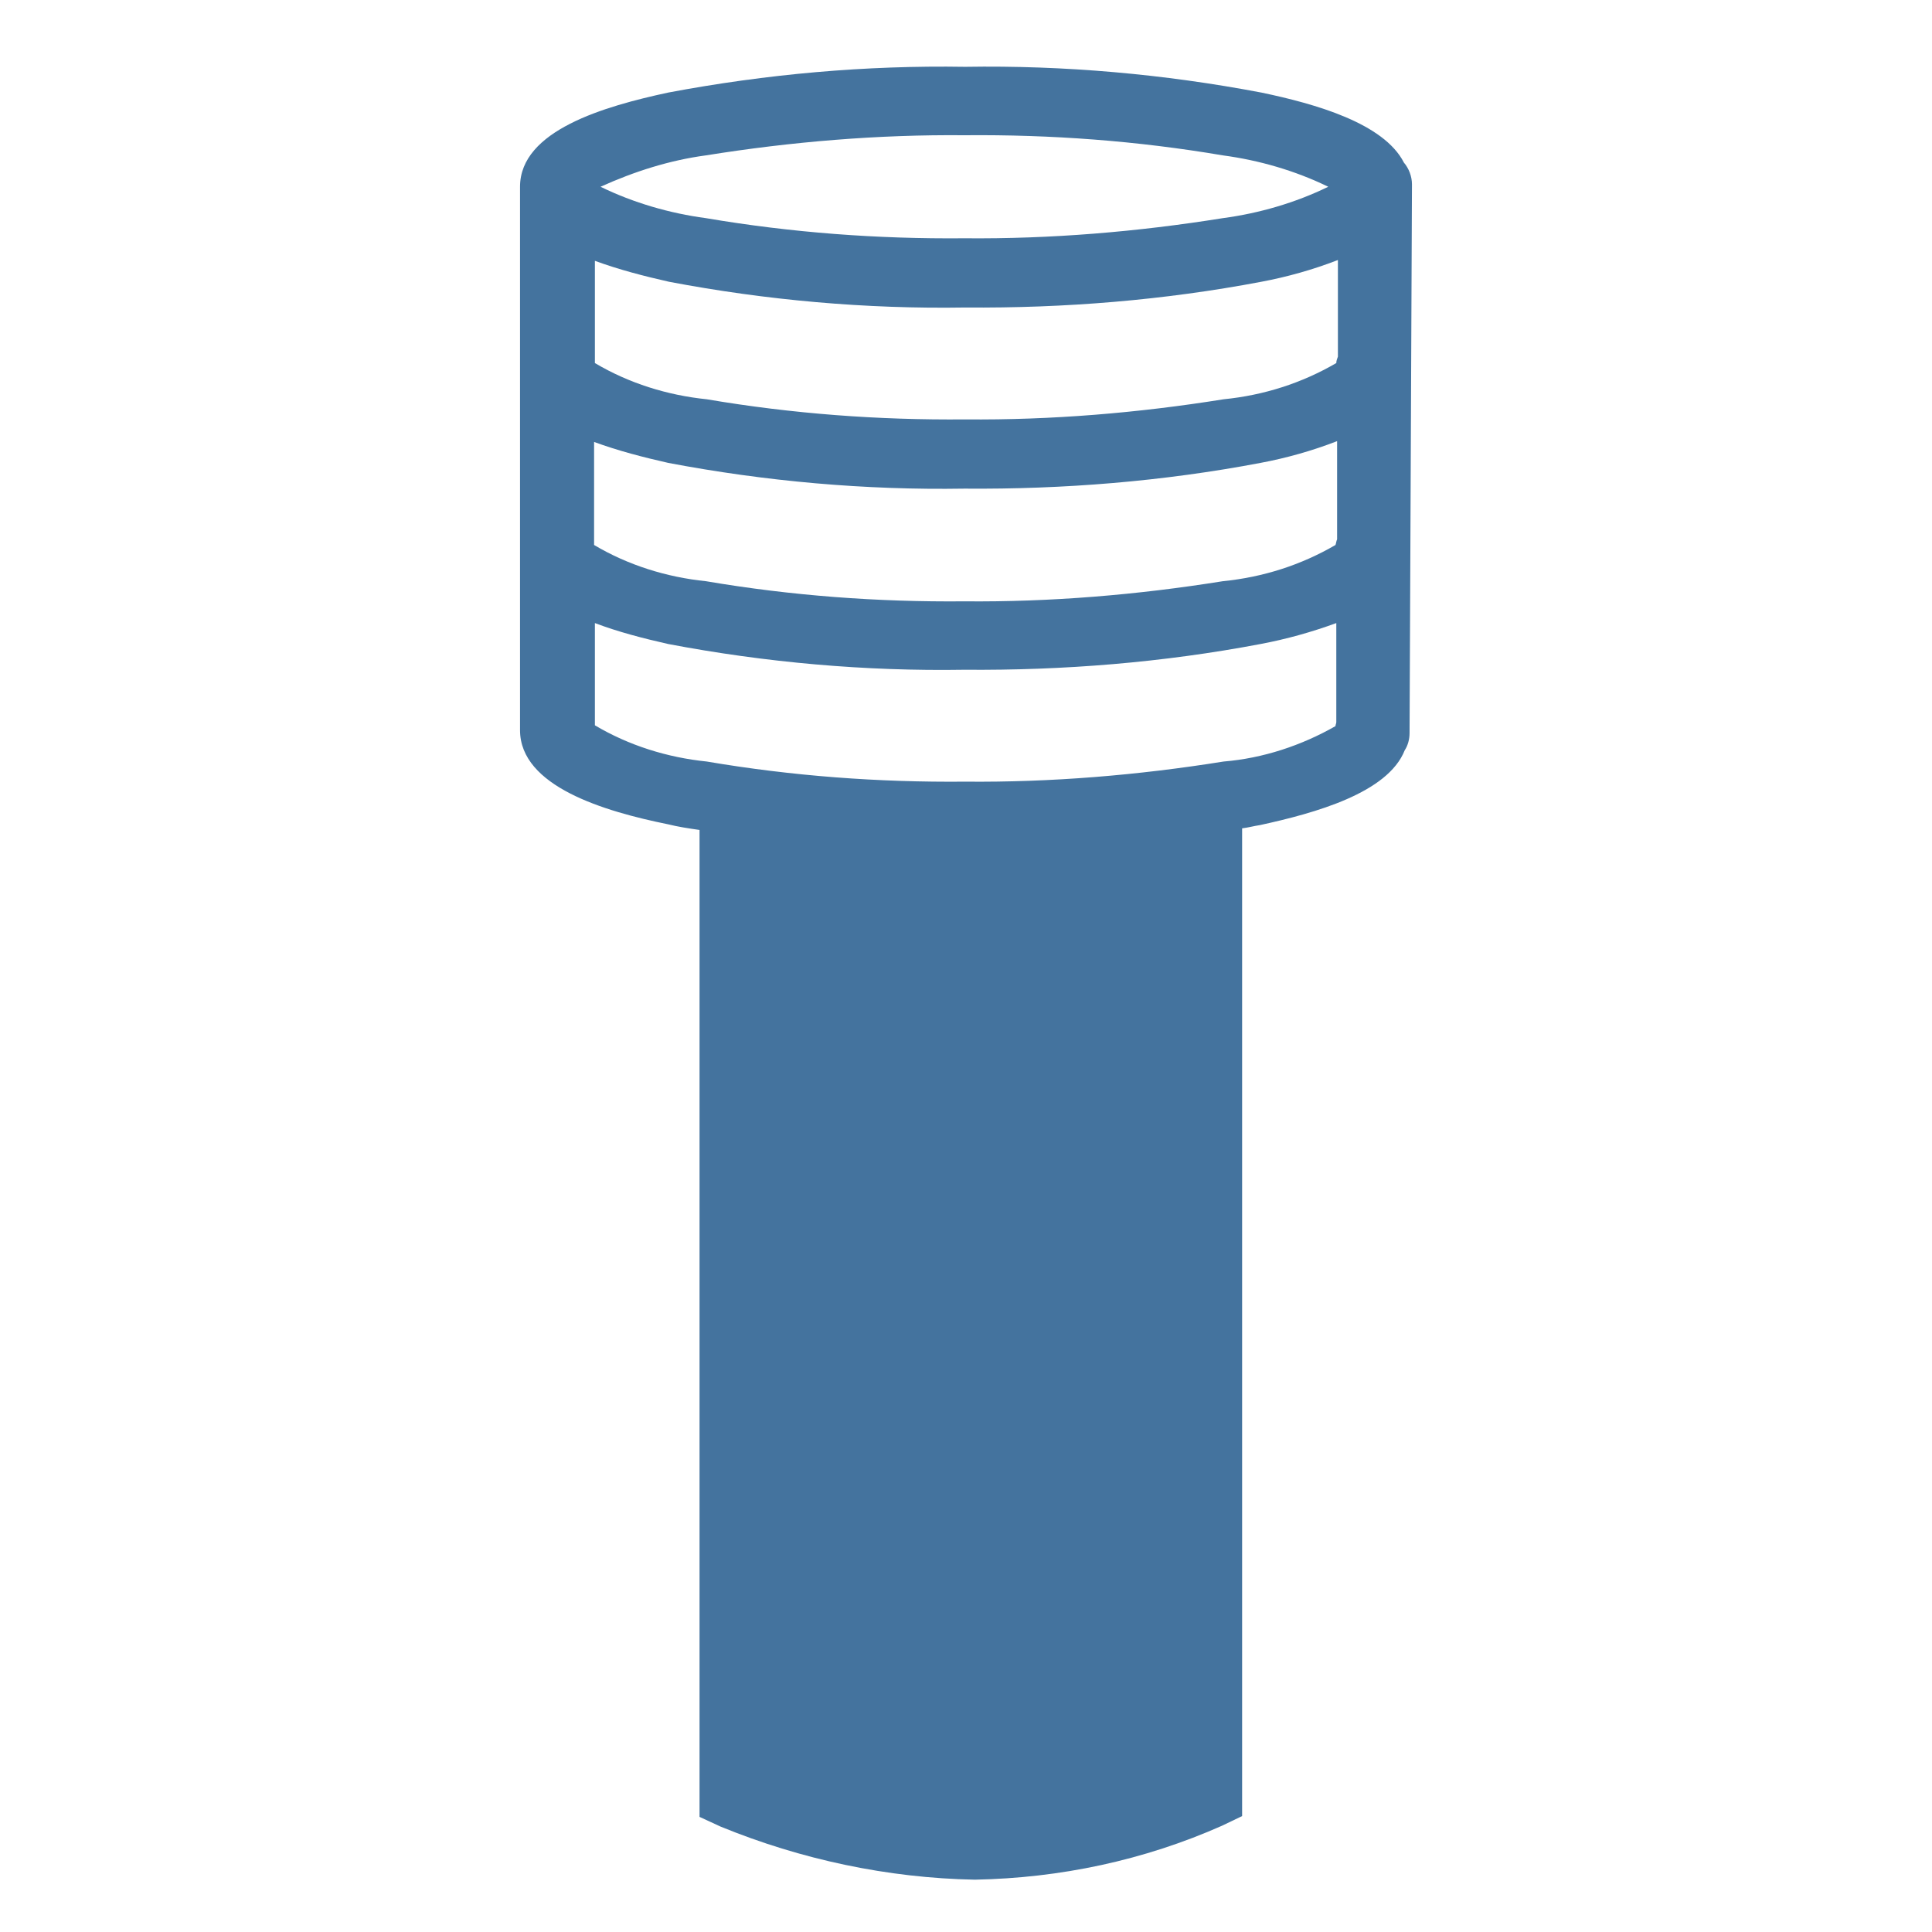 <svg viewBox="0 0 24 24" fill="#44739e" xmlns="http://www.w3.org/2000/svg"><title>hue:pillar-tuar</title><desc>Source: https://github.com/arallsopp/hass-hue-icons</desc><path d="M17.54,2.29c0-0.1-0.04-0.2-0.1-0.27c-0.25-0.49-1.1-0.73-1.77-0.87c-1.21-0.23-2.45-0.34-3.68-0.32 C10.75,0.81,9.52,0.92,8.3,1.15C7.51,1.32,6.46,1.62,6.46,2.32v6.75c0,0.7,1.05,1.01,1.84,1.17c0.12,0.03,0.25,0.05,0.39,0.07v12.26 l0.26,0.12c1,0.41,2.08,0.64,3.16,0.66c1.06-0.02,2.1-0.24,3.07-0.67l0.25-0.12V10.29c0.08-0.01,0.15-0.03,0.22-0.04 c0.69-0.15,1.59-0.4,1.8-0.93c0.04-0.06,0.06-0.14,0.06-0.21L17.54,2.29z M16.62,4.43c-0.01,0.03-0.02,0.05-0.02,0.08 c-0.43,0.25-0.9,0.4-1.4,0.45c-1.06,0.17-2.14,0.26-3.21,0.25c-1.08,0.01-2.15-0.07-3.21-0.25c-0.49-0.05-0.97-0.2-1.39-0.45V3.24 c0.3,0.11,0.61,0.19,0.92,0.26c1.21,0.23,2.45,0.34,3.68,0.32c1.23,0.01,2.47-0.09,3.68-0.32c0.32-0.06,0.64-0.15,0.95-0.27 L16.62,4.43z M7.38,5.49C7.68,5.6,7.99,5.68,8.3,5.75c1.21,0.23,2.45,0.34,3.68,0.32c1.23,0.01,2.47-0.09,3.68-0.32 c0.32-0.06,0.64-0.15,0.95-0.27l0,1.22c-0.01,0.02-0.01,0.04-0.02,0.07c-0.43,0.25-0.9,0.4-1.4,0.45c-1.06,0.17-2.14,0.26-3.21,0.25 c-1.08,0.01-2.15-0.07-3.21-0.25c-0.49-0.05-0.97-0.2-1.39-0.45V5.49z M8.77,1.93c1.06-0.17,2.14-0.26,3.21-0.25 c1.08-0.01,2.15,0.07,3.21,0.25c0.45,0.06,0.9,0.19,1.31,0.39c-0.41,0.2-0.86,0.33-1.31,0.39c-1.06,0.17-2.14,0.26-3.21,0.25 c-1.08,0.01-2.15-0.07-3.21-0.25c-0.45-0.06-0.9-0.19-1.31-0.39C7.88,2.13,8.32,1.99,8.77,1.93z M15.2,9.46 c-1.06,0.17-2.14,0.26-3.21,0.25c-1.08,0.01-2.15-0.07-3.21-0.25c-0.49-0.05-0.97-0.2-1.39-0.45V7.74C7.68,7.85,7.99,7.93,8.3,8 c1.21,0.23,2.45,0.34,3.68,0.32c1.23,0.01,2.47-0.09,3.68-0.32c0.32-0.06,0.64-0.15,0.94-0.26l0,1.23c0,0.02-0.01,0.03-0.01,0.05 C16.17,9.26,15.69,9.42,15.2,9.46z"/></svg>